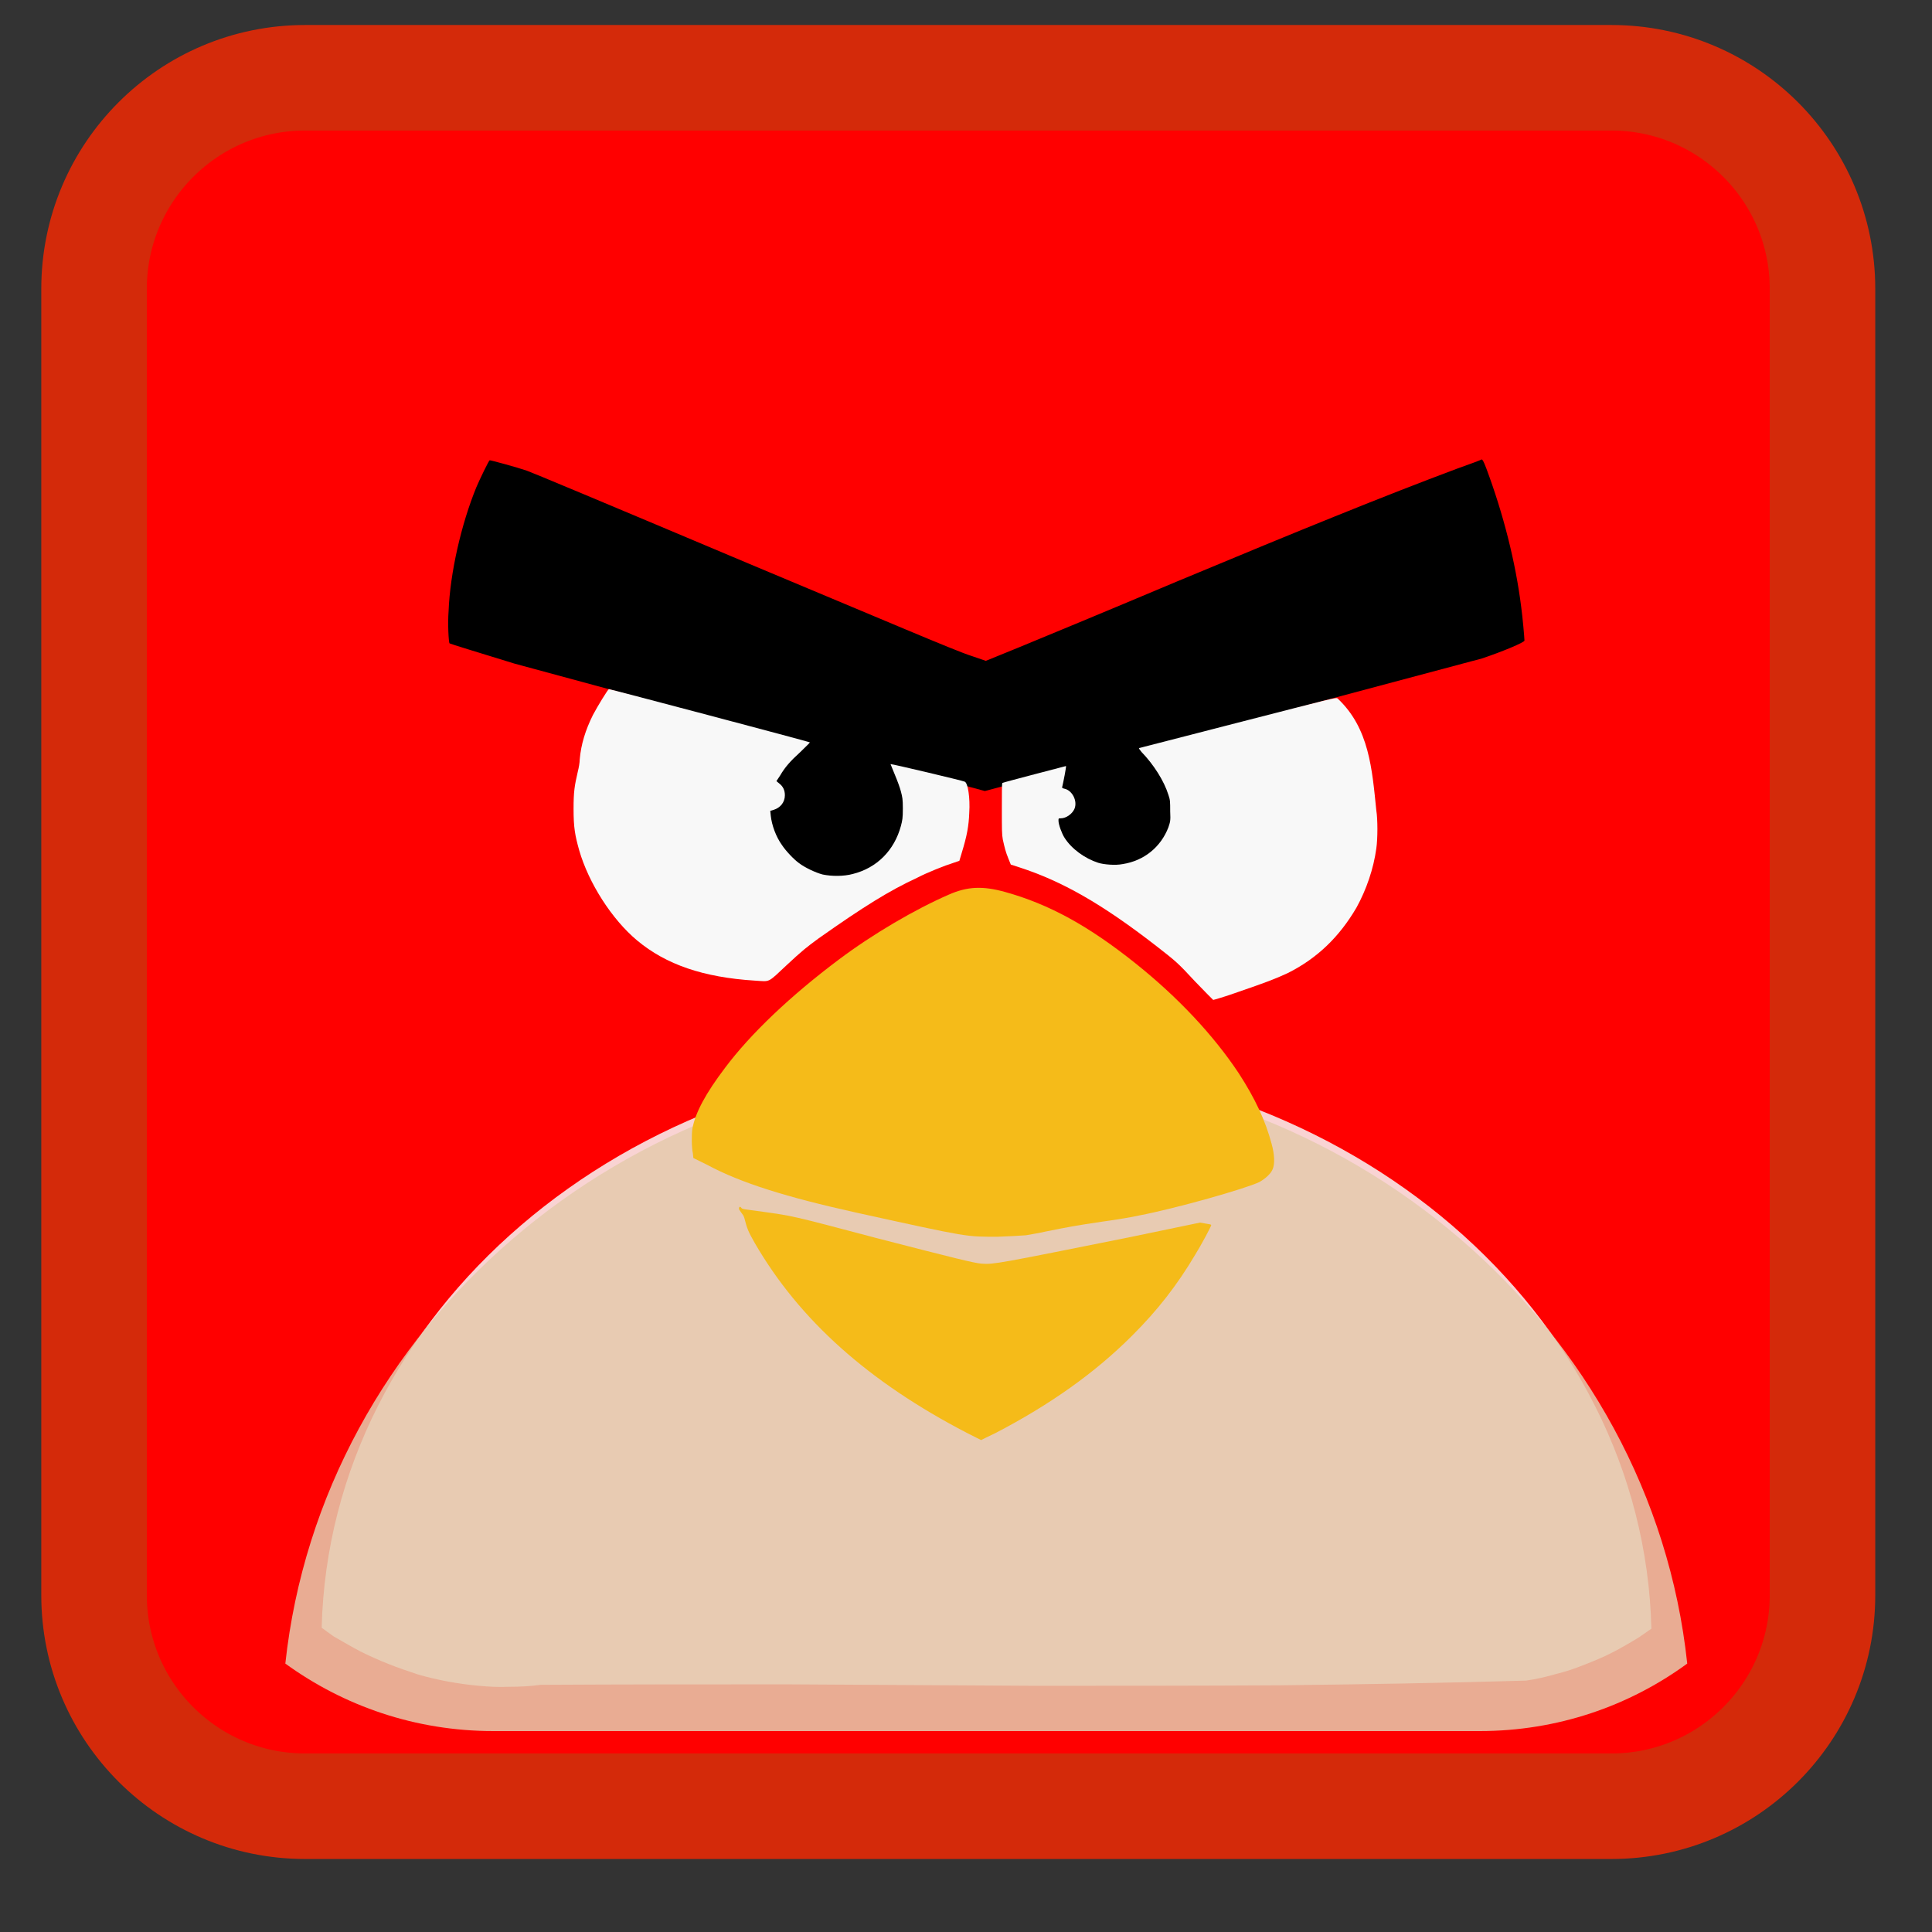 
<svg xmlns="http://www.w3.org/2000/svg" xmlns:xlink="http://www.w3.org/1999/xlink" width="16px" height="16px" viewBox="0 0 16 16" version="1.1">
<rect x="0" y="0" width="16" height="16" fill="#333333" stroke="none"/>
<g id="surface1">
<path style="fill-rule:nonzero;fill:rgb(100%,0%,0%);fill-opacity:1;stroke-width:28.192;stroke-linecap:butt;stroke-linejoin:miter;stroke:rgb(83.137%,16.471%,3.922%);stroke-opacity:1;stroke-miterlimit:4;" d="M 81.5 565.487 L 430.5 565.487 C 461.625 565.487 486.875 590.737 486.875 621.862 L 486.875 970.862 C 486.875 1001.987 461.625 1027.237 430.5 1027.237 L 81.5 1027.237 C 50.375 1027.237 25.125 1001.987 25.125 970.862 L 25.125 621.862 C 25.125 590.737 50.375 565.487 81.5 565.487 Z M 81.5 565.487 " transform="matrix(0.031,0,0,0.031,0,-16.886)"/>
<path style=" stroke:none;fill-rule:nonzero;fill:rgb(97.255%,97.255%,97.255%);fill-opacity:0.851;" d="M 2.664 13.48 C 2.695 13.504 2.73 13.527 2.762 13.551 C 2.836 13.594 2.91 13.637 2.984 13.676 C 3.062 13.715 3.141 13.75 3.219 13.781 C 3.297 13.812 3.379 13.84 3.461 13.867 C 3.543 13.891 3.625 13.91 3.711 13.926 C 3.793 13.941 3.879 13.953 3.965 13.961 C 4.051 13.969 4.133 13.973 4.219 13.969 C 4.305 13.969 4.391 13.965 4.477 13.953 C 5.156 13.949 5.836 13.949 6.52 13.949 C 7.199 13.953 7.879 13.957 8.559 13.961 C 9.238 13.961 9.918 13.961 10.598 13.957 C 11.277 13.949 11.957 13.938 12.637 13.918 C 12.723 13.906 12.805 13.887 12.887 13.863 C 12.969 13.844 13.047 13.816 13.125 13.785 C 13.203 13.754 13.281 13.723 13.355 13.684 C 13.43 13.645 13.504 13.602 13.574 13.559 C 13.609 13.535 13.641 13.512 13.676 13.488 C 13.613 10.875 11.176 8.77 8.168 8.77 C 5.168 8.77 2.73 10.871 2.664 13.48 Z M 2.664 13.48 "/>
<path style=" stroke:none;fill-rule:nonzero;fill:rgb(89.804%,79.216%,67.843%);fill-opacity:0.851;" d="M 8.168 8.828 C 5.148 8.828 2.664 10.996 2.363 13.777 C 2.848 14.129 3.441 14.336 4.086 14.336 L 12.254 14.336 C 12.898 14.336 13.492 14.129 13.973 13.777 C 13.676 10.996 11.191 8.828 8.168 8.828 Z M 8.168 8.828 "/>
<path style=" stroke:none;fill-rule:nonzero;fill:rgb(0%,0%,0%);fill-opacity:1;" d="M 7.52 6.672 C 7.52 6.344 7.25 6.074 6.922 6.074 C 6.59 6.074 6.324 6.344 6.324 6.672 C 6.324 7.004 6.59 7.27 6.922 7.27 C 7.25 7.27 7.52 7.004 7.52 6.672 Z M 7.52 6.672 "/>
<path style=" stroke:none;fill-rule:nonzero;fill:rgb(0%,0%,0%);fill-opacity:1;" d="M 9.762 6.684 C 9.762 6.367 9.508 6.113 9.191 6.113 C 8.879 6.113 8.621 6.367 8.621 6.684 C 8.621 6.996 8.879 7.25 9.191 7.25 C 9.508 7.25 9.762 6.996 9.762 6.684 Z M 9.762 6.684 "/>
<path style=" stroke:none;fill-rule:nonzero;fill:rgb(0%,0%,0%);fill-opacity:1;" d="M 4.262 5.496 C 3.969 5.406 3.727 5.332 3.723 5.328 C 3.715 5.32 3.707 5.16 3.715 5.062 C 3.727 4.746 3.82 4.34 3.945 4.035 C 3.973 3.969 4.047 3.816 4.055 3.812 C 4.059 3.809 4.285 3.871 4.363 3.898 C 4.418 3.918 4.914 4.125 6.211 4.672 C 6.676 4.867 7.254 5.109 7.496 5.211 C 7.766 5.324 7.984 5.414 8.051 5.434 L 8.164 5.473 L 8.434 5.363 C 8.727 5.242 9.105 5.086 9.746 4.816 C 10.793 4.379 11.469 4.105 12.062 3.883 C 12.172 3.844 12.266 3.809 12.27 3.805 C 12.277 3.805 12.285 3.816 12.309 3.879 C 12.449 4.254 12.551 4.652 12.598 5.027 C 12.609 5.105 12.625 5.285 12.625 5.305 C 12.625 5.32 12.438 5.398 12.273 5.453 L 8.156 6.551 Z M 4.262 5.496 "/>
<path style=" stroke:none;fill-rule:nonzero;fill:rgb(96.078%,73.333%,9.804%);fill-opacity:1;" d="M 8.246 11.867 C 8.695 11.633 9.066 11.371 9.375 11.062 C 9.586 10.852 9.75 10.641 9.898 10.391 C 9.945 10.316 10.031 10.156 10.031 10.145 C 10.031 10.141 10.012 10.137 9.984 10.133 L 9.938 10.125 L 9.336 10.25 C 8.281 10.461 8.23 10.473 8.129 10.465 C 8.07 10.461 7.898 10.418 7.262 10.254 C 6.539 10.062 6.562 10.07 6.316 10.035 C 6.152 10.012 6.148 10.016 6.137 10 C 6.125 9.984 6.117 10.004 6.121 10.016 C 6.148 10.059 6.156 10.059 6.164 10.086 C 6.188 10.18 6.199 10.203 6.25 10.293 C 6.621 10.934 7.195 11.445 8.008 11.867 C 8.07 11.898 8.125 11.926 8.125 11.926 C 8.125 11.926 8.18 11.898 8.246 11.867 Z M 8.246 11.867 "/>
<path style=" stroke:none;fill-rule:nonzero;fill:rgb(96.078%,73.333%,9.804%);fill-opacity:1;" d="M 8.496 10.23 C 8.535 10.223 8.609 10.211 8.66 10.199 C 8.832 10.164 8.918 10.148 9.129 10.117 C 9.242 10.102 9.383 10.078 9.434 10.066 C 9.738 10.008 10.316 9.844 10.43 9.789 C 10.477 9.762 10.523 9.723 10.539 9.684 C 10.559 9.641 10.555 9.559 10.531 9.473 C 10.48 9.281 10.395 9.098 10.258 8.887 C 10.047 8.57 9.754 8.258 9.406 7.98 C 9.016 7.668 8.688 7.488 8.324 7.387 C 8.141 7.336 8.012 7.34 7.855 7.41 C 7.578 7.531 7.23 7.734 6.949 7.945 C 6.547 8.246 6.215 8.562 6.004 8.844 C 5.844 9.055 5.758 9.215 5.734 9.348 C 5.727 9.391 5.727 9.504 5.738 9.551 L 5.742 9.59 L 5.859 9.648 C 6.137 9.797 6.512 9.914 7.094 10.043 C 8.035 10.25 7.996 10.242 8.266 10.242 C 8.371 10.238 8.445 10.234 8.496 10.23 Z M 8.496 10.23 "/>
<path style=" stroke:none;fill-rule:nonzero;fill:rgb(97.255%,97.255%,97.255%);fill-opacity:1;" d="M 10.254 8.215 C 10.492 8.133 10.555 8.109 10.664 8.059 C 10.906 7.938 11.09 7.762 11.234 7.516 C 11.316 7.367 11.375 7.195 11.398 7.027 C 11.41 6.945 11.41 6.785 11.398 6.711 C 11.363 6.371 11.34 6.031 11.078 5.785 C 11.066 5.773 11.047 5.781 10.254 5.984 C 9.809 6.098 9.438 6.195 9.434 6.195 C 9.43 6.199 9.438 6.207 9.453 6.227 C 9.555 6.332 9.641 6.469 9.676 6.582 C 9.691 6.625 9.691 6.637 9.691 6.719 C 9.695 6.801 9.691 6.805 9.676 6.852 C 9.613 7.016 9.473 7.129 9.297 7.156 C 9.238 7.168 9.141 7.16 9.094 7.145 C 8.984 7.109 8.875 7.031 8.816 6.938 C 8.793 6.902 8.766 6.828 8.766 6.797 C 8.766 6.777 8.766 6.777 8.785 6.777 C 8.828 6.777 8.879 6.742 8.898 6.699 C 8.926 6.633 8.879 6.543 8.812 6.531 C 8.797 6.527 8.793 6.523 8.797 6.516 C 8.805 6.484 8.832 6.348 8.828 6.344 C 8.828 6.344 8.305 6.48 8.301 6.484 C 8.297 6.488 8.297 6.582 8.297 6.695 C 8.297 6.875 8.297 6.91 8.305 6.953 C 8.32 7.02 8.328 7.055 8.352 7.113 L 8.371 7.16 L 8.445 7.184 C 8.793 7.297 9.125 7.484 9.578 7.836 C 9.738 7.961 9.75 7.969 9.898 8.129 C 9.98 8.215 10.047 8.281 10.047 8.281 C 10.051 8.281 10.145 8.254 10.254 8.215 Z M 10.254 8.215 "/>
<path style=" stroke:none;fill-rule:nonzero;fill:rgb(97.255%,97.255%,97.255%);fill-opacity:1;" d="M 6.52 7.988 C 6.641 7.875 6.68 7.844 6.777 7.773 C 7.152 7.508 7.367 7.375 7.594 7.27 C 7.676 7.227 7.824 7.168 7.898 7.145 L 7.945 7.129 L 7.965 7.062 C 8.008 6.922 8.023 6.84 8.027 6.73 C 8.035 6.609 8.016 6.48 7.988 6.473 C 7.973 6.465 7.379 6.324 7.375 6.328 C 7.375 6.328 7.391 6.367 7.41 6.414 C 7.43 6.461 7.453 6.523 7.461 6.555 C 7.473 6.602 7.477 6.617 7.477 6.695 C 7.477 6.777 7.473 6.793 7.461 6.84 C 7.406 7.043 7.262 7.188 7.062 7.238 C 6.988 7.258 6.887 7.258 6.812 7.242 C 6.754 7.227 6.664 7.184 6.617 7.148 C 6.574 7.117 6.508 7.047 6.477 7 C 6.426 6.93 6.391 6.832 6.383 6.754 L 6.379 6.715 L 6.406 6.707 C 6.461 6.691 6.5 6.645 6.5 6.586 C 6.5 6.543 6.484 6.512 6.453 6.488 L 6.43 6.469 L 6.461 6.422 C 6.5 6.355 6.543 6.305 6.629 6.227 C 6.672 6.184 6.707 6.152 6.707 6.148 C 6.711 6.145 5.055 5.707 5.043 5.707 C 5.035 5.707 4.949 5.848 4.91 5.922 C 4.848 6.047 4.812 6.164 4.801 6.289 C 4.801 6.316 4.793 6.359 4.785 6.391 C 4.758 6.508 4.75 6.555 4.75 6.699 C 4.75 6.855 4.762 6.918 4.797 7.043 C 4.875 7.312 5.066 7.613 5.277 7.789 C 5.516 7.988 5.824 8.094 6.25 8.121 C 6.383 8.129 6.352 8.145 6.52 7.988 Z M 6.52 7.988 "/>
</g>
</svg>
